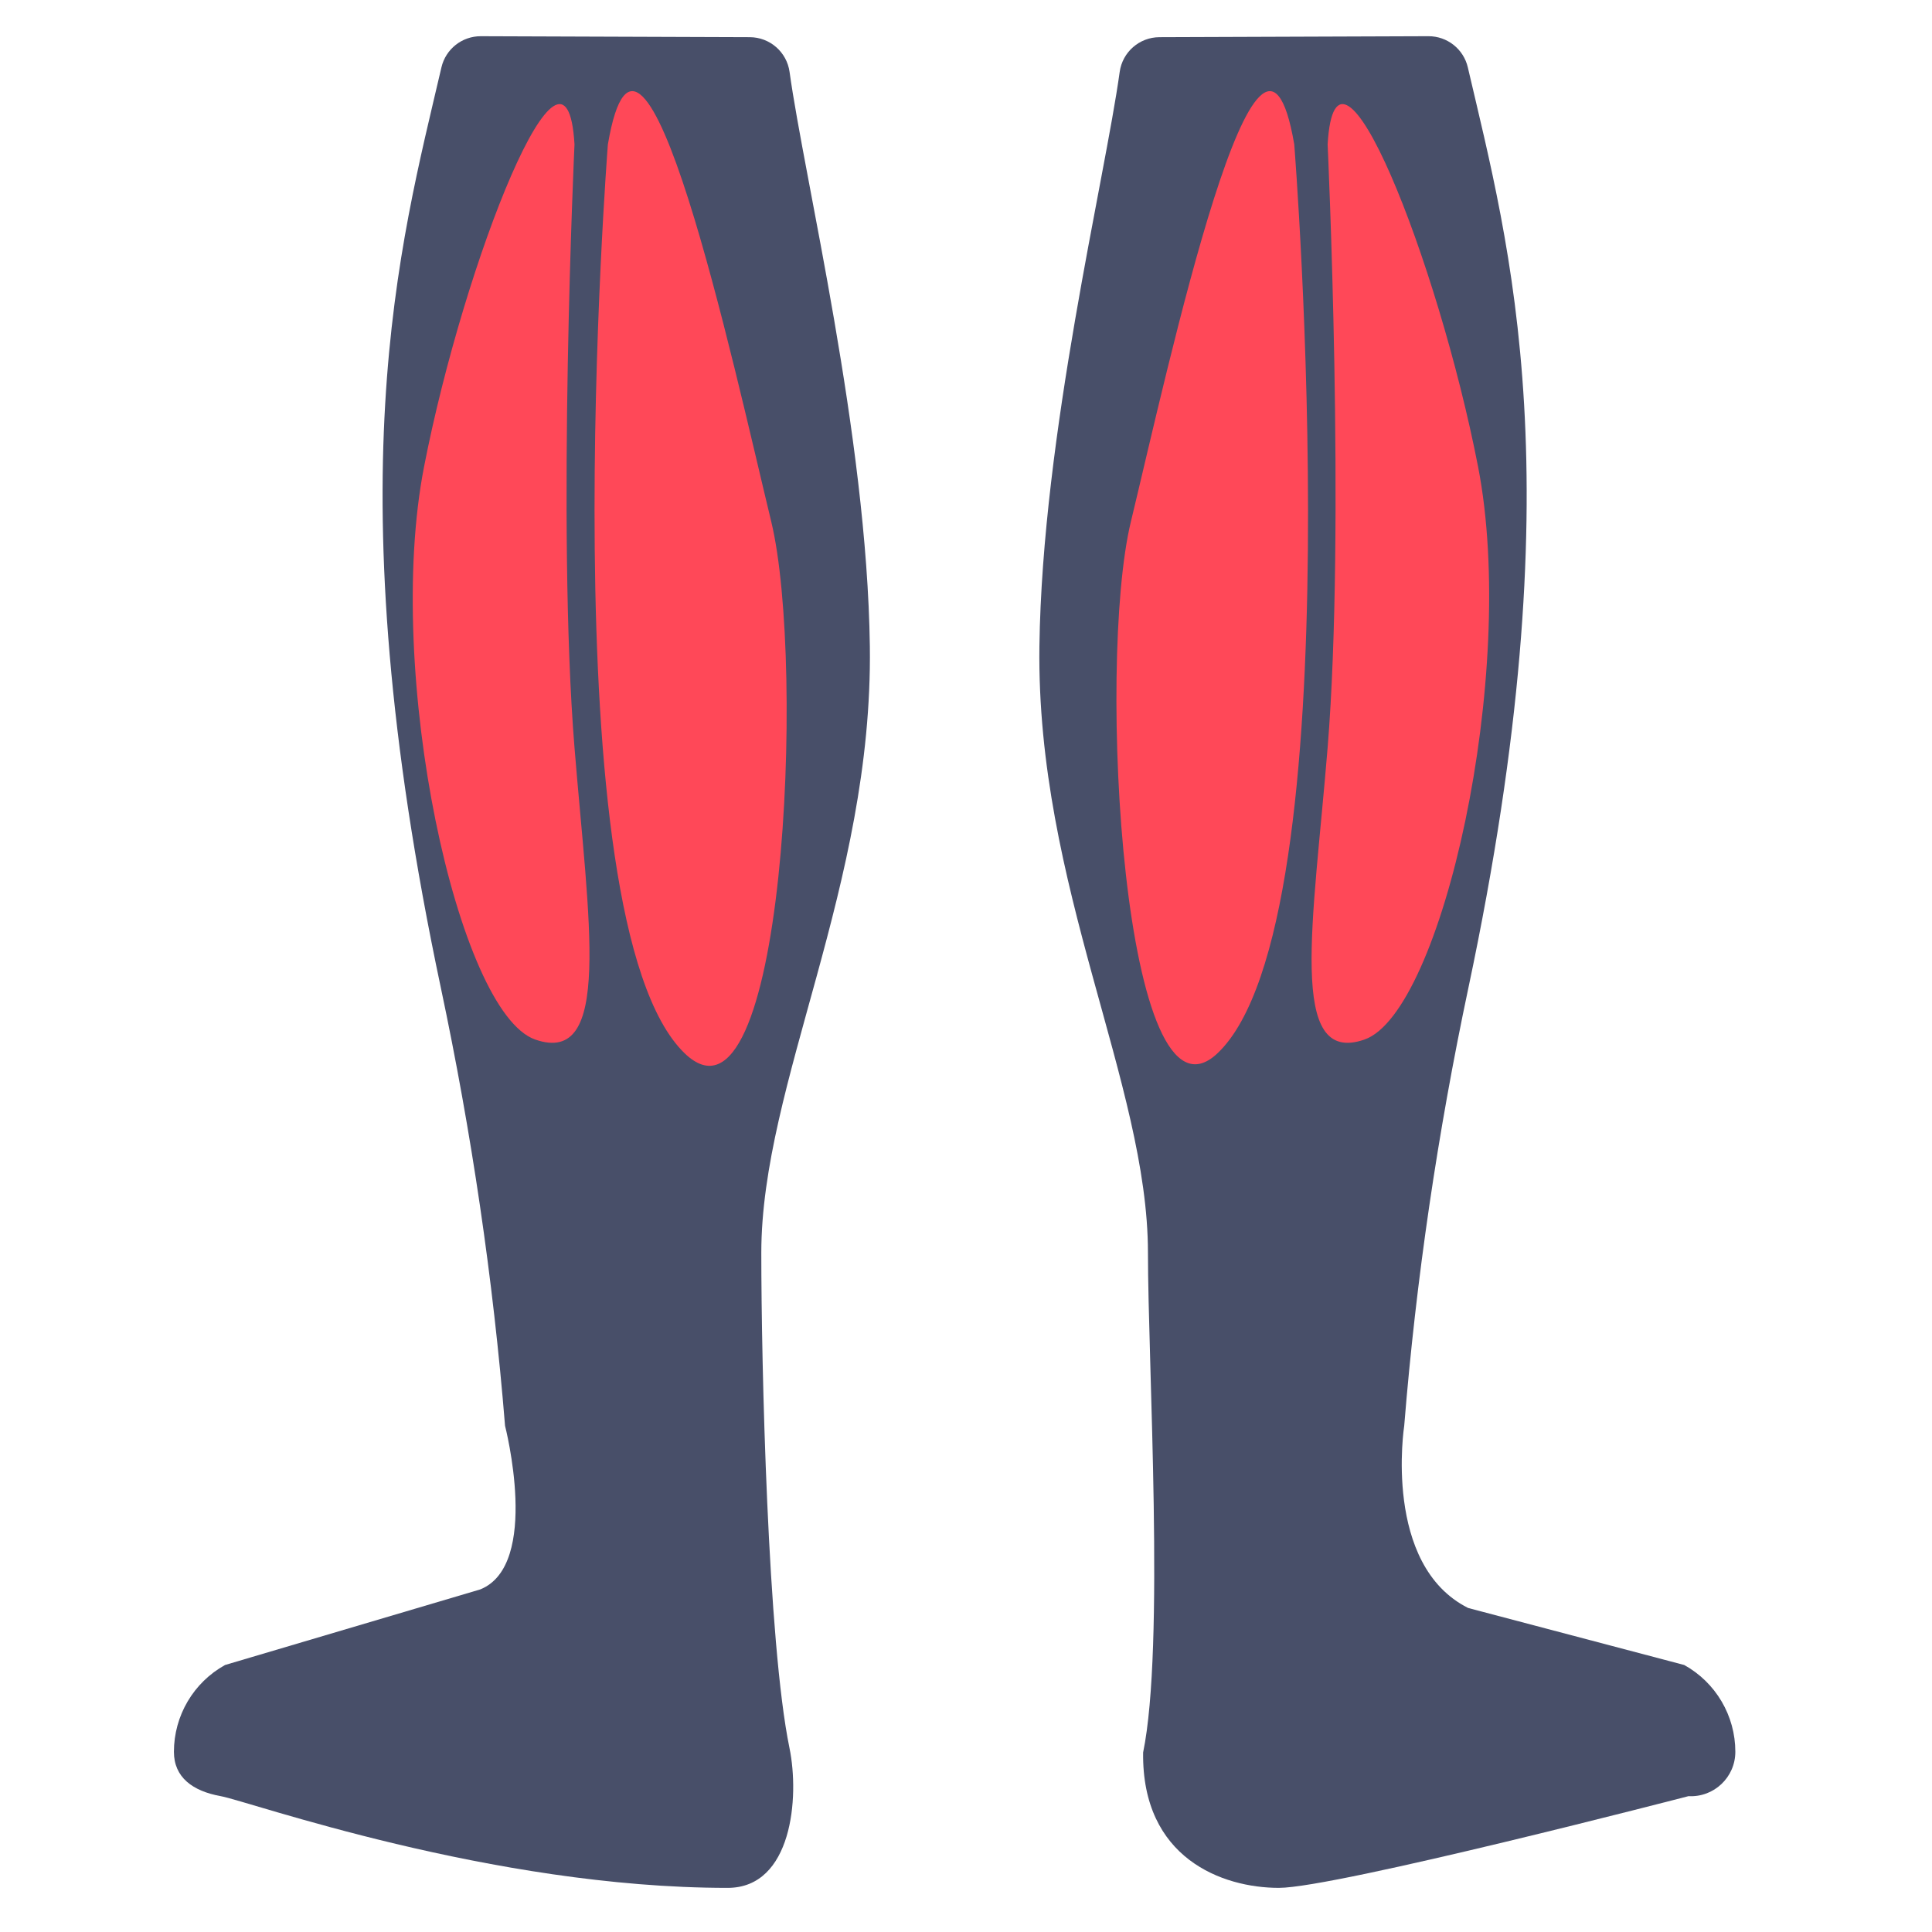 <svg id="Layer_2" enable-background="new 0 0 512 512" viewBox="0 0 512 512" xmlns="http://www.w3.org/2000/svg"><g><g><path d="m198.703 9.853c5.322.019 9.814 3.945 10.542 9.217 3.921 28.403 20.526 96.26 21.272 152.199.846 63.45-28.764 115.901-28.764 160.739 0 29.366 1.694 103.204 7.469 131.243 2.686 13.044.712 37.054-16.389 37.054-62.707 0-126.859-22.958-134.331-24.305-7.472-1.348-12.411-5.003-12.411-11.756 0-9.559 5.185-18.365 13.544-23.002l67.641-20.033c16.077-6.49 6.566-43.36 6.566-43.36-3.154-39.007-8.896-77.759-17.007-116.043-28.499-134.533-10.924-196.461.148-243.95 1.131-4.852 5.46-8.277 10.442-8.259z" fill="#484f69"/></g><g><path d="m378.548 9.595c4.982-.018 9.311 3.407 10.442 8.259 11.072 47.489 28.648 109.417.148 243.95-8.11 38.285-13.853 77.036-17.006 116.043 0 0-5.759 36.87 16.939 48.283l57.268 15.11c8.358 4.637 13.543 13.444 13.543 23.002 0 6.753-5.668 12.122-12.411 11.756 0 0-93.595 24.305-108.559 24.305s-36.342-7.838-35.972-35.877c5.774-28.039 1.28-103.053 1.28-132.419 0-44.838-29.61-97.289-28.764-160.739.746-55.939 17.352-123.796 21.272-152.199.728-5.272 5.22-9.198 10.542-9.217z" fill="#484f69"/></g><g fill="#FF4858"><path d="m161.094 38.257s-16.08 205.796 20.353 240.885c26.409 25.435 32.118-102.924 22.946-140.881-9.985-41.326-34.18-153.29-43.299-100.004z"/><path d="m152.249 38.257s-4.735 101.571 0 159.86c3.761 46.302 10.114 84.527-10.403 77.375s-40.129-97.084-29.462-151.831 37.676-122.631 39.865-85.404z"/><path d="m342.991 38.257s16.424 206.156-20.353 240.885c-24.942 23.553-32.118-102.924-22.946-140.881 9.985-41.326 34.181-153.29 43.299-100.004z"/><path d="m351.836 38.257s4.735 101.571 0 159.86c-3.761 46.302-10.758 84.527 9.759 77.375s40.773-97.084 30.106-151.831-37.675-122.631-39.865-85.404z"/></g></g></svg>